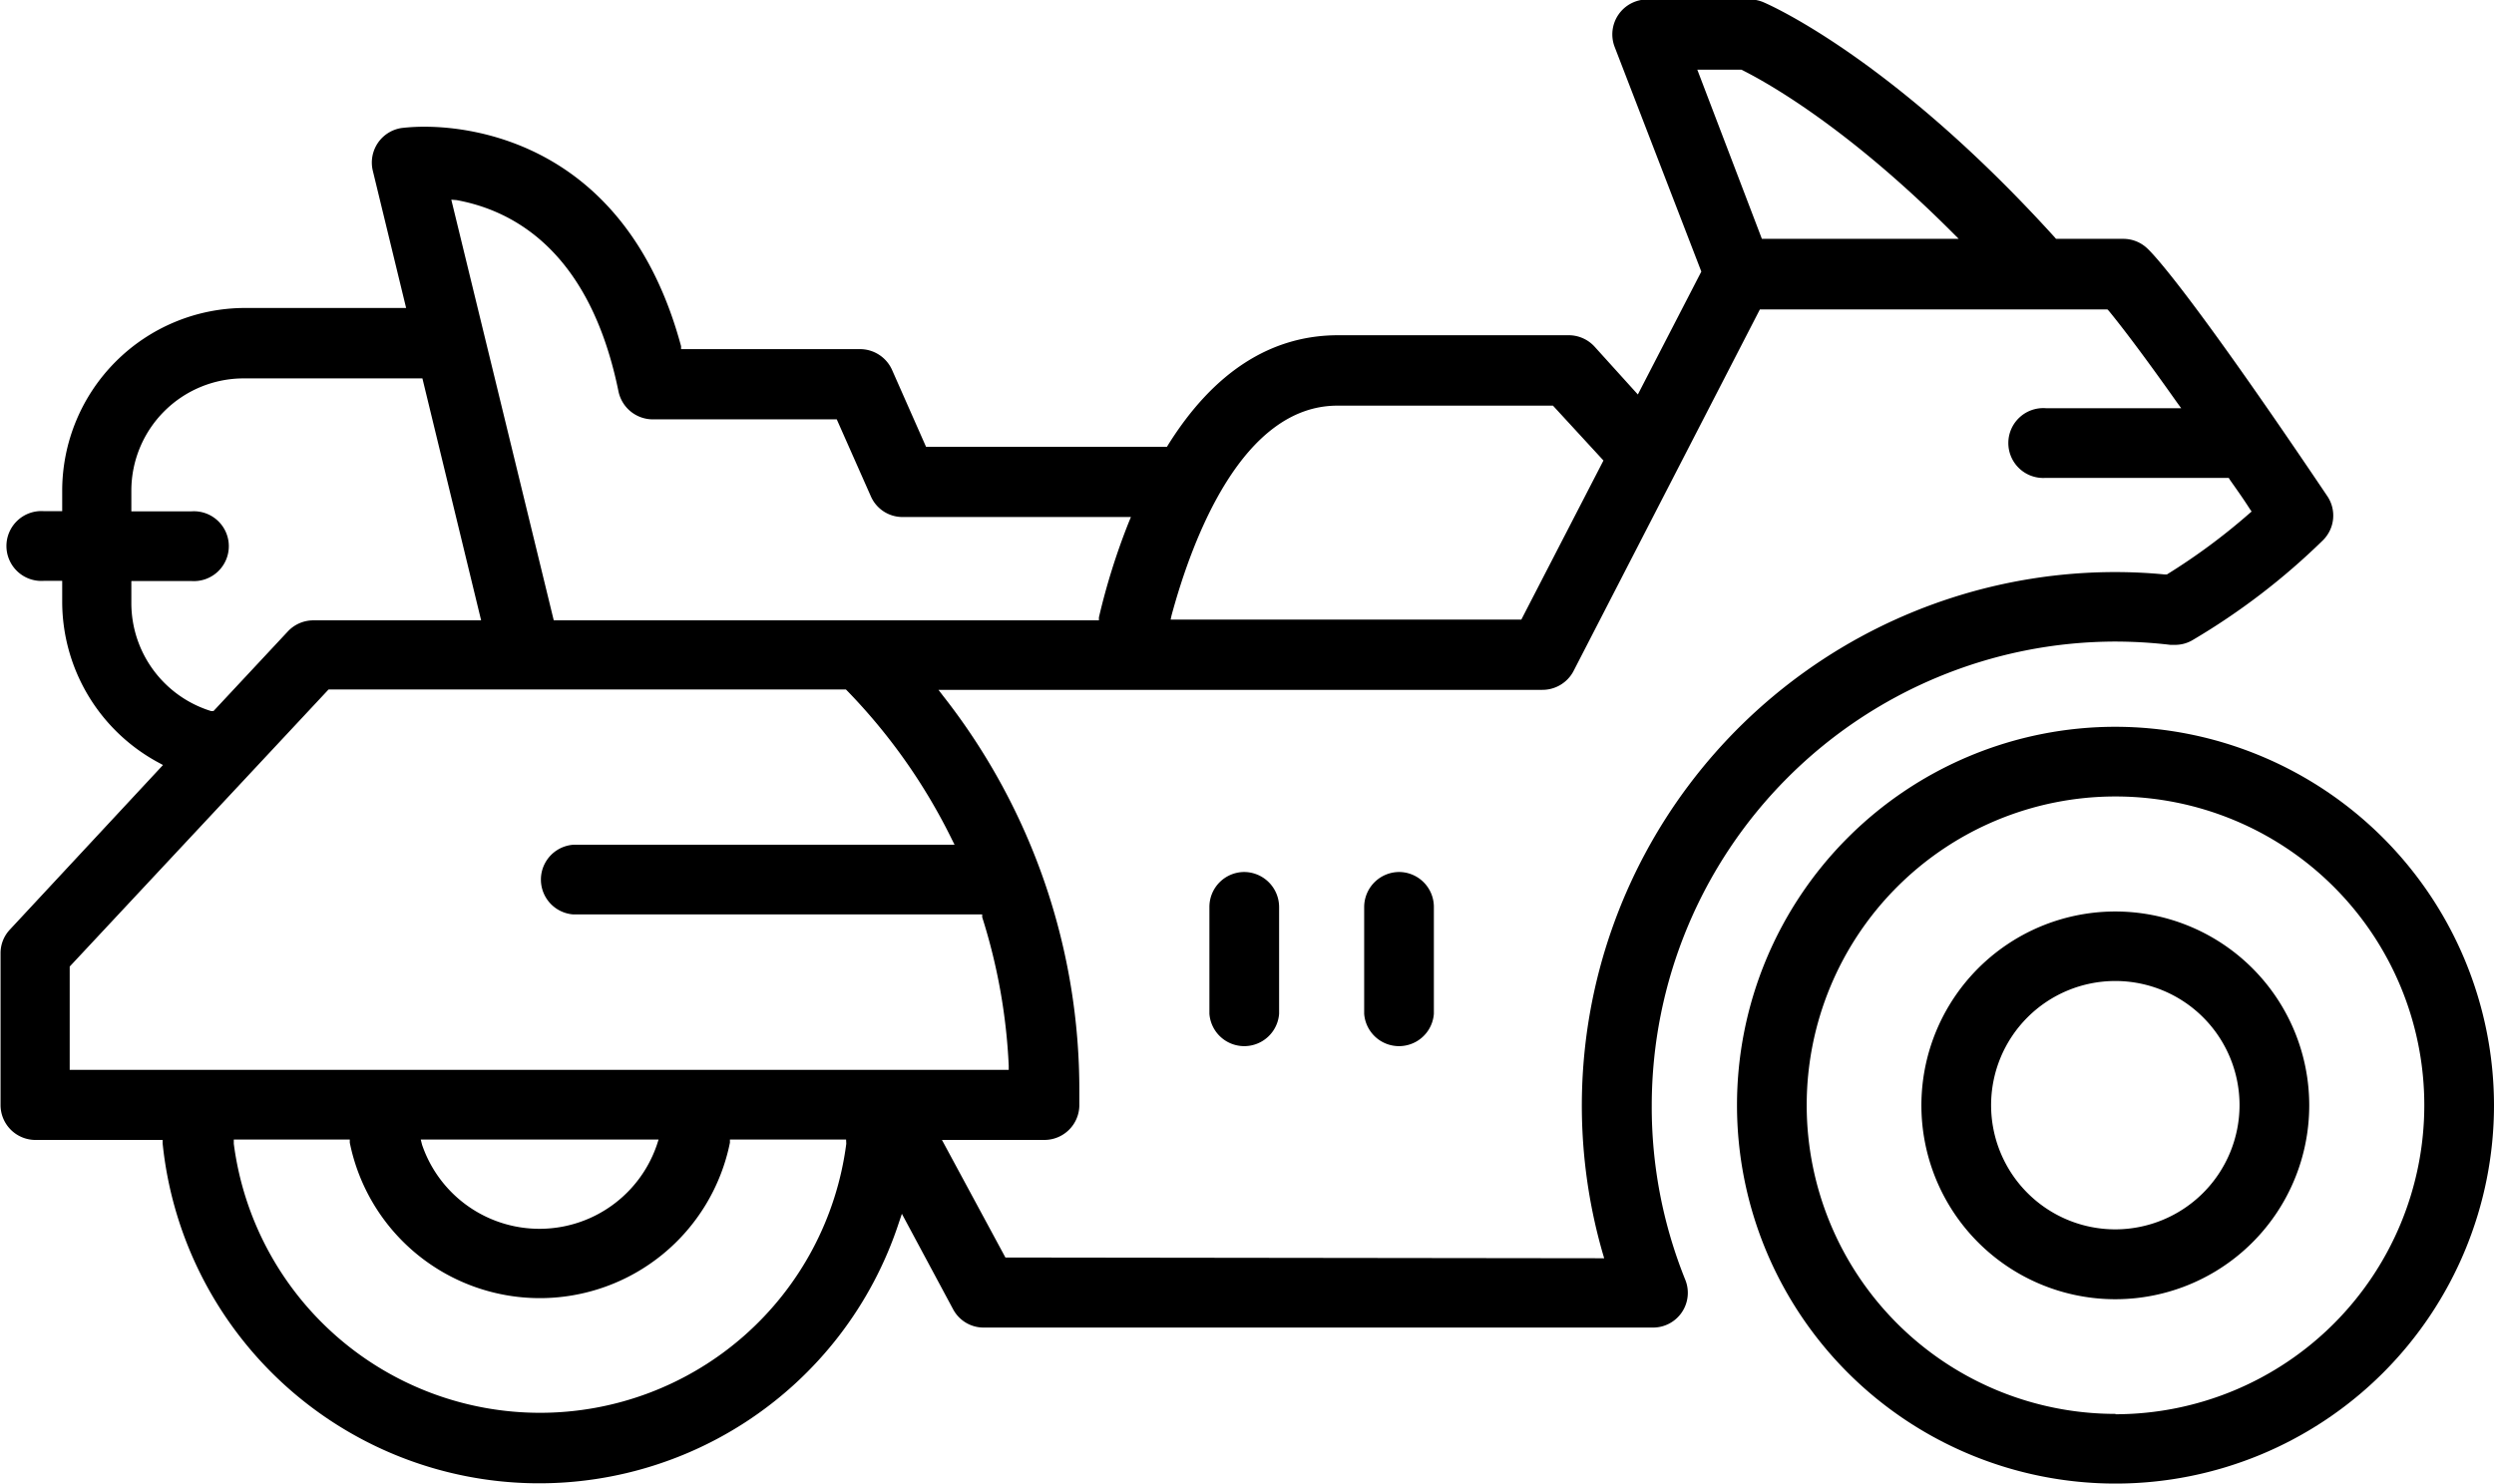 <svg id="Layer_2" data-name="Layer 2" xmlns="http://www.w3.org/2000/svg" viewBox="0 0 136.33 81.13"><title>Vector Smart Object1</title><path d="M1050.12,489.35a1.91,1.91,0,0,0-1.9,1.91v5.84a1.91,1.91,0,0,0,3.81,0v-5.84A1.92,1.92,0,0,0,1050.12,489.35Z" transform="translate(-982.11 -441.67)"/><path d="M1058.59,489.35a1.92,1.92,0,0,0-1.91,1.91v5.84a1.91,1.91,0,0,0,3.81,0v-5.84A1.91,1.91,0,0,0,1058.59,489.35Z" transform="translate(-982.11 -441.67)"/><path d="M1097.75,481.41a20.69,20.69,0,1,0,20.69,20.69A20.72,20.72,0,0,0,1097.75,481.41Zm0,37.57a16.88,16.88,0,1,1,16.88-16.88A16.9,16.9,0,0,1,1097.75,519Z" transform="translate(-982.11 -441.67)"/><path d="M1097.75,491.51a10.6,10.6,0,1,0,10.59,10.59A10.6,10.6,0,0,0,1097.75,491.51Zm0,17.38a6.79,6.79,0,1,1,6.78-6.79A6.8,6.8,0,0,1,1097.75,508.89Z" transform="translate(-982.11 -441.67)"/><path d="M1072.4,502.1a25.38,25.38,0,0,1,25.35-25.35,25.89,25.89,0,0,1,3,.18l.23,0a1.87,1.87,0,0,0,1-.27,37.17,37.17,0,0,0,7.1-5.44,1.9,1.9,0,0,0,.25-2.42c-7.66-11.38-9.58-13.32-9.89-13.59a1.9,1.9,0,0,0-1.26-.48h-3.68l-.06-.07c-8.92-9.84-15.66-12.75-15.94-12.87a1.92,1.92,0,0,0-.74-.15h-5.61a1.91,1.91,0,0,0-1.78,2.59l4.74,12.29-3.47,6.72-2.36-2.61a1.92,1.92,0,0,0-1.42-.63h-12.6c-3.67,0-6.8,2-9.3,6l-.06.1h-13.17l-1.86-4.21a1.92,1.92,0,0,0-1.74-1.13h-9.79l0-.16c-3-11.13-11.44-12-14-12a10.5,10.5,0,0,0-1.28.07,1.91,1.91,0,0,0-1.57,2.34l1.82,7.5h-8.85a10,10,0,0,0-9.95,9.95v1.16h-1a1.91,1.91,0,1,0,0,3.81h1v1.17a10,10,0,0,0,5.27,8.77l.24.13-8.37,9a1.88,1.88,0,0,0-.51,1.3v8.3A1.91,1.91,0,0,0,984,504h7l0,.19a20.69,20.69,0,0,0,40.25,4.32l.16-.47,2.8,5.22a1.89,1.89,0,0,0,1.68,1h36.57a1.9,1.9,0,0,0,1.77-2.62A25.23,25.23,0,0,1,1072.4,502.1Zm2.49-56.62h2.41l0,0c1.21.6,5.63,3,11.52,8.89l.36.36h-10.76Zm-28.74,29.84c1.16-4.28,3.89-11.47,9.07-11.47H1067l2.76,3-4.49,8.7h-19.17Zm-39.09-22.71c3.19.58,7.31,2.86,8.86,10.47a1.92,1.92,0,0,0,1.87,1.52h10.06l1.86,4.2a1.89,1.89,0,0,0,1.74,1.14h12.48l-.12.29a36.21,36.21,0,0,0-1.63,5.2l0,.16h-29.8l-5.6-23Zm-17.77,22v-1.17h3.28a1.91,1.91,0,1,0,0-3.81h-3.28V468.5a6.14,6.14,0,0,1,6.14-6.14h9.77l3.21,13.23h-9.17a1.91,1.91,0,0,0-1.39.6l-4.07,4.36-.13,0A6.18,6.18,0,0,1,989.29,474.64Zm39.08,29.6a16.88,16.88,0,0,1-33.48,0l0-.23h6.34l0,.17a10.6,10.6,0,0,0,20.78,0l0-.17h6.35Zm-23.26-.23h13l-.09.28a6.78,6.78,0,0,1-12.84,0Zm-19.19-3.81v-5.65l14.15-15.15h28.28l.06.06a31.67,31.67,0,0,1,5.73,8.13l.15.3h-20.84a1.91,1.91,0,0,0,0,3.81h22.35l0,.15a31.56,31.56,0,0,1,1.45,8.12v.23Zm51.15,10.26L1033.6,504h5.61a1.91,1.91,0,0,0,1.9-1.87s0-.55,0-.71a34.88,34.88,0,0,0-7.44-21.69l-.26-.34h33a1.92,1.92,0,0,0,1.7-1l10.2-19.8h19l.07.07c.59.72,1.72,2.17,3.72,5l.24.33h-7.4a1.91,1.91,0,1,0,0,3.81h10l.06.1c.35.5.71,1,1.08,1.58l.11.16-.14.12a33.8,33.8,0,0,1-4.49,3.32l-.06,0h-.07c-.92-.09-1.84-.13-2.71-.13a29.17,29.17,0,0,0-28,37.25l.08.27Z" transform="translate(-982.11 -441.67)"/></svg>